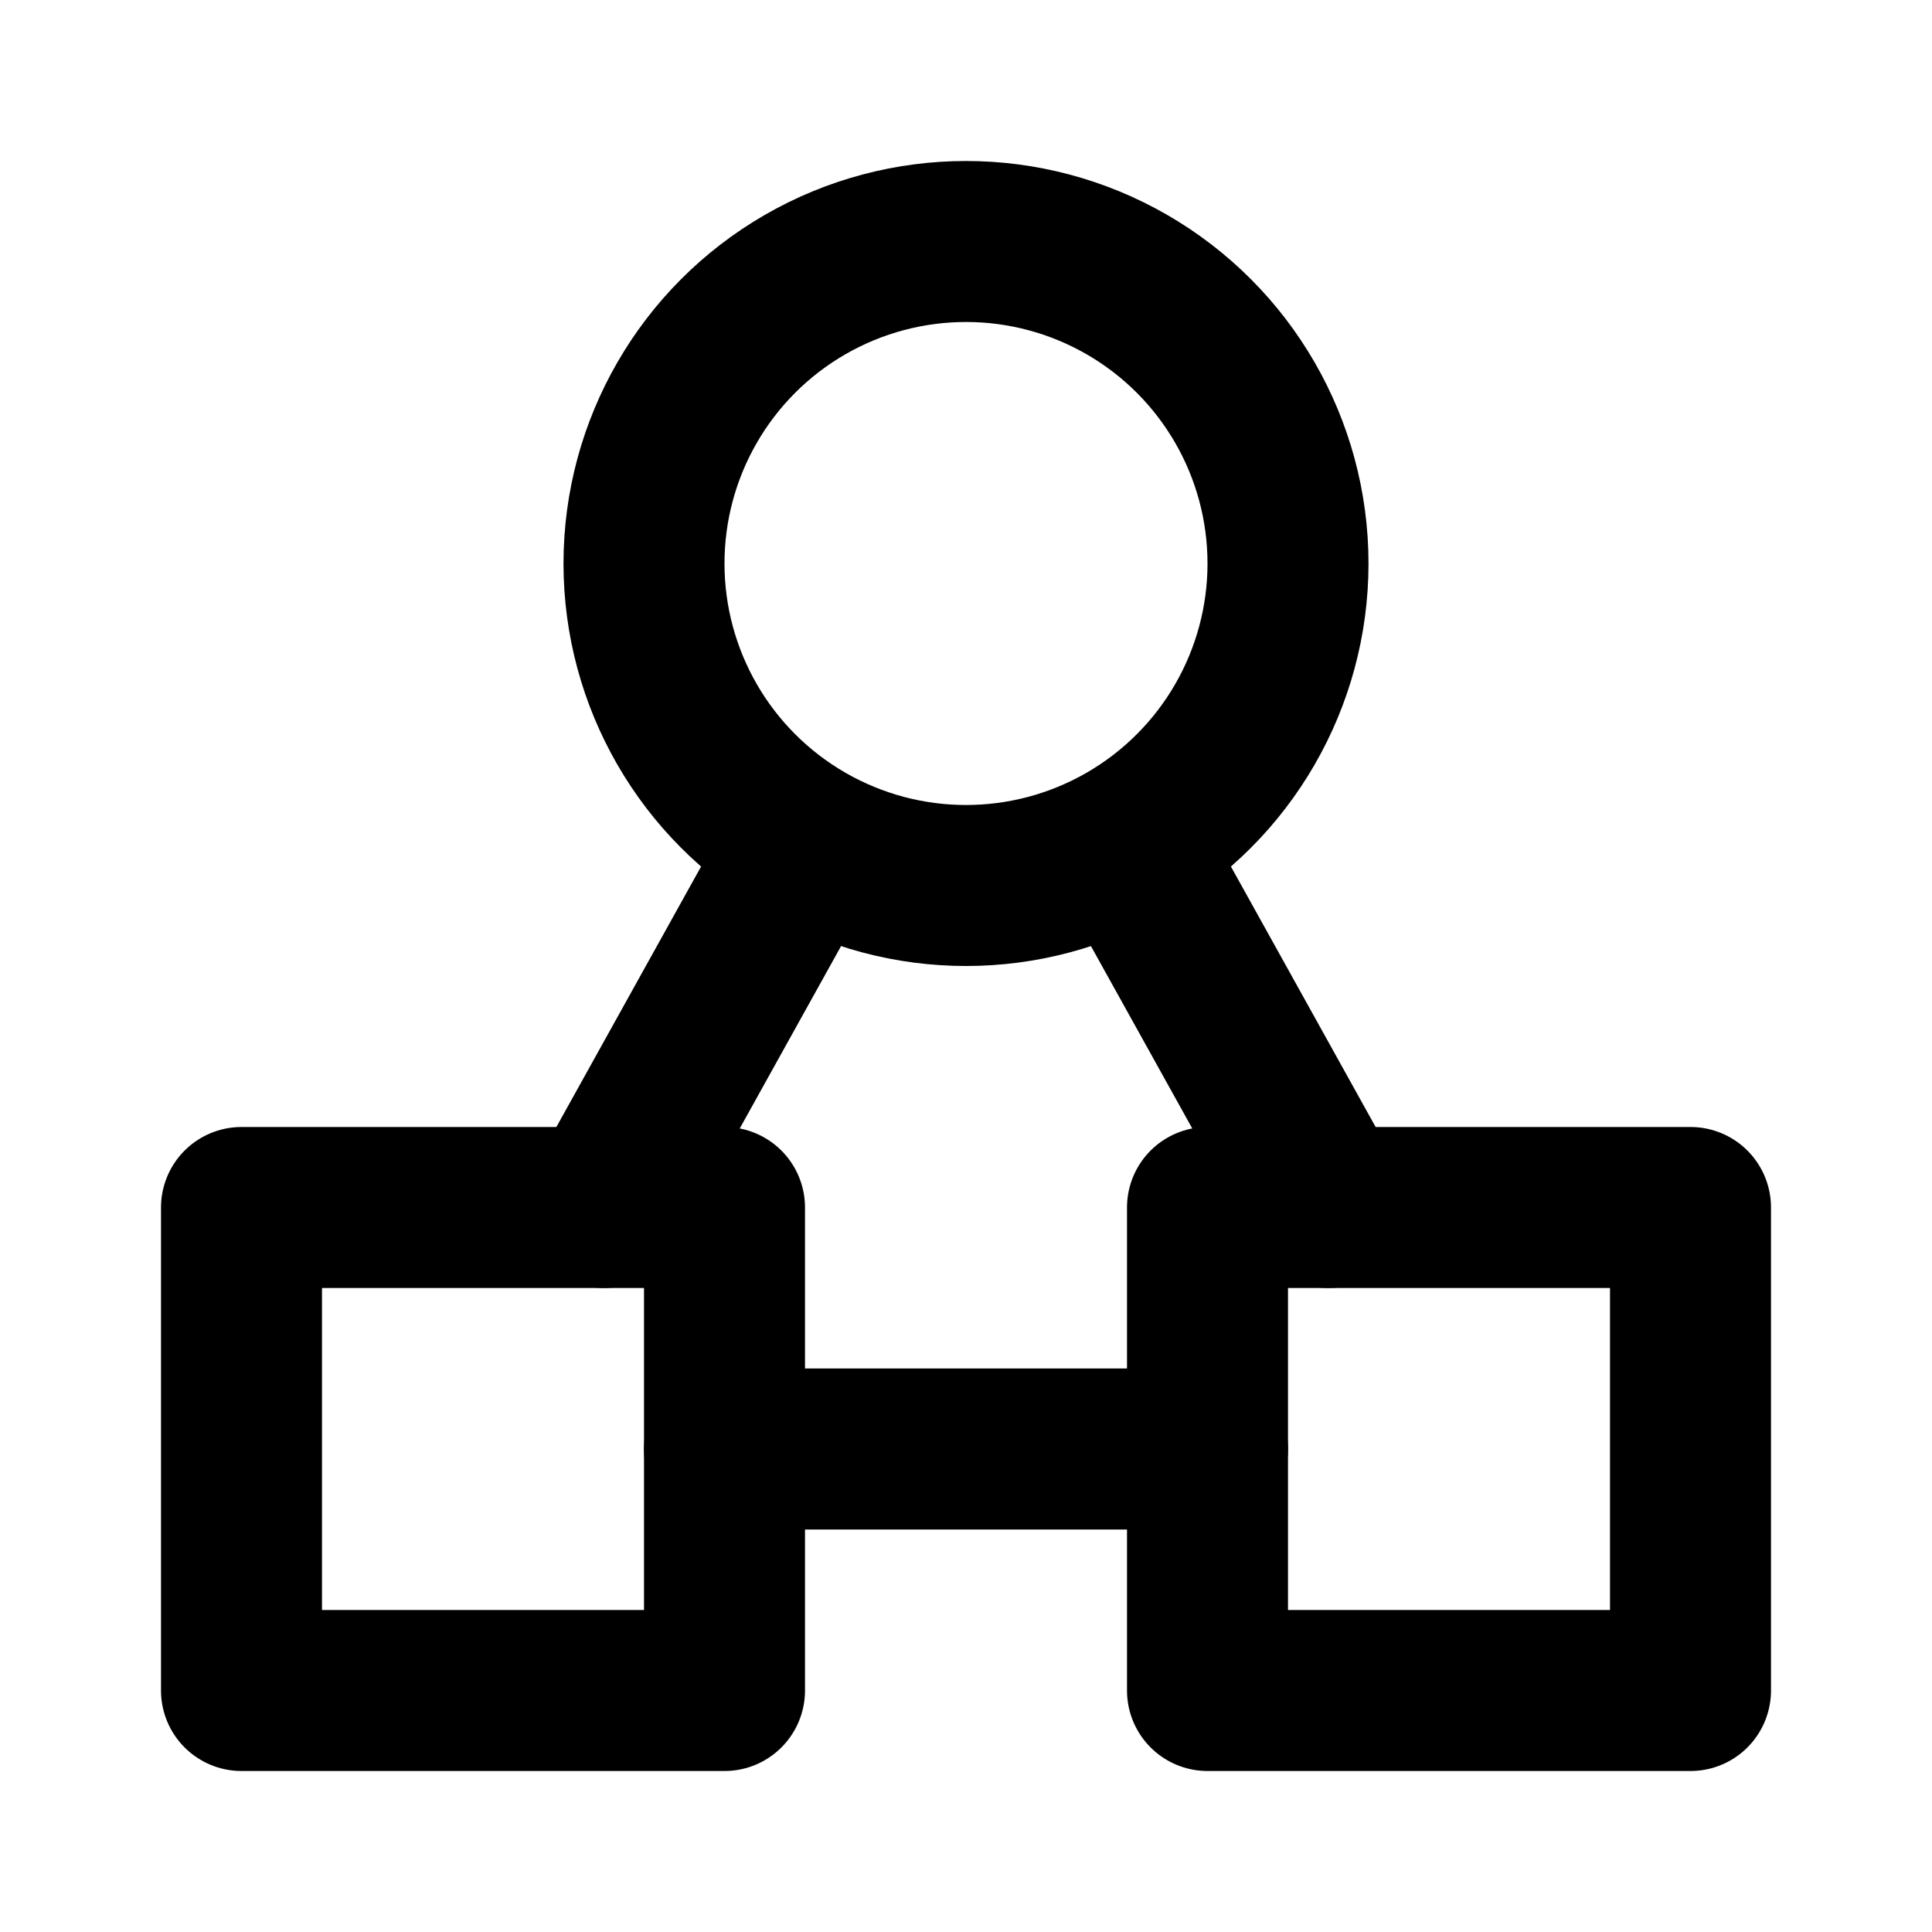 <svg width="24" height="24" xmlns="http://www.w3.org/2000/svg">
    <g fill="none" fill-rule="evenodd" stroke-linecap="round" stroke-linejoin="round" stroke="#000" stroke-width="2">
  <path d="M3 15h6v6h-6z" />
  <path d="M15 15h6v6h-6z" />
  <path d="M9 18h6" />
  <circle cx="12" cy="7" r="4" />
  <path d="M7.5 15l2.5 -4.5" />
  <path d="M16.5 15l-2.5 -4.5" />
    </g>
</svg>
